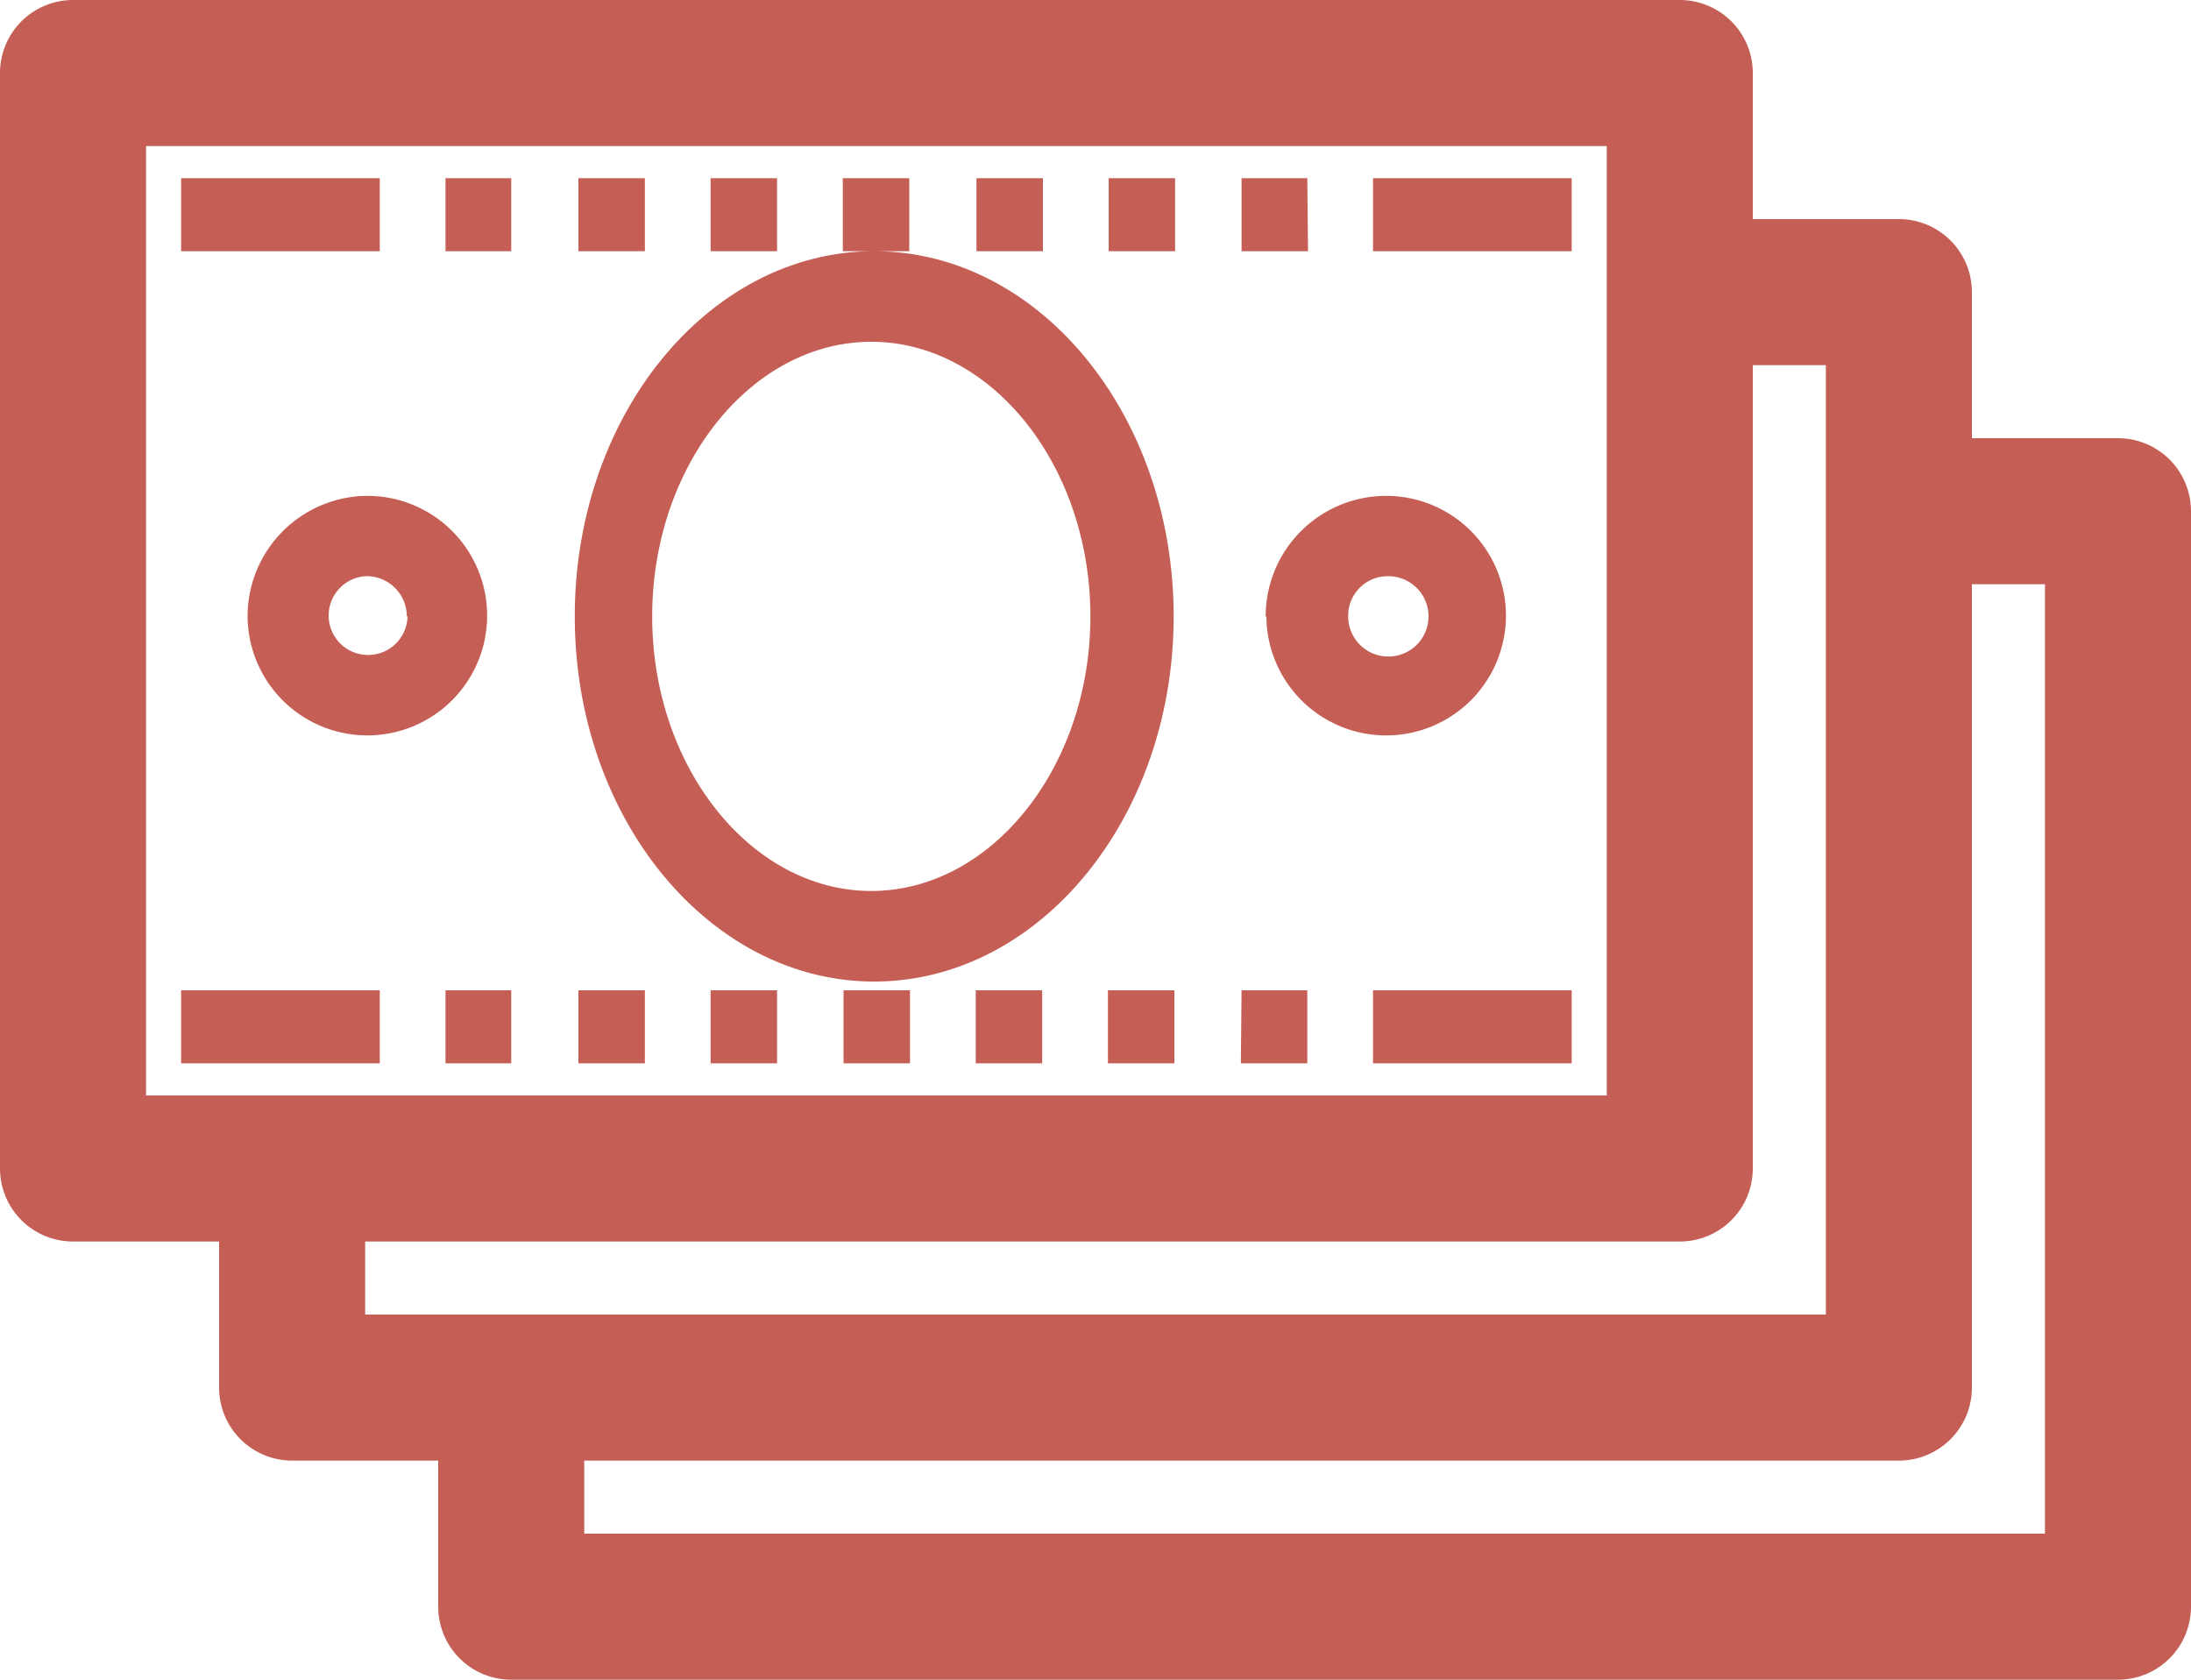 <svg xmlns="http://www.w3.org/2000/svg" viewBox="0 0 30 23"><defs><style>.cls-1{fill:#c55f55;}</style></defs><title>Asset 1</title><g id="Layer_2" data-name="Layer 2"><g id="Layer_1-2" data-name="Layer 1"><path class="cls-1" d="M29,6H27V4a1,1,0,0,0-1-1H24V1a1,1,0,0,0-1-1H1A1,1,0,0,0,0,1V16a1,1,0,0,0,1,1H3v2a1,1,0,0,0,1,1H6v2a1,1,0,0,0,1,1H29a1,1,0,0,0,1-1V7A1,1,0,0,0,29,6ZM2,15V2H22V15Zm3,3V17H23a1,1,0,0,0,1-1V5h1V18Zm23,3H8V20H26a1,1,0,0,0,1-1V8h1ZM2.48,14.56H5.2v-1H2.48ZM5.2,2.44H2.48v1H5.2Zm-1.81,6A1.64,1.64,0,1,0,5,6.79,1.65,1.65,0,0,0,3.39,8.44Zm2.19,0A.54.54,0,1,1,5,7.89.55.55,0,0,1,5.57,8.44Zm8.7-6h-.91v1h.91Zm3.06,6A1.64,1.64,0,1,0,19,6.79,1.65,1.65,0,0,0,17.33,8.44ZM19,7.89a.55.55,0,1,1-.54.55A.54.54,0,0,1,19,7.89ZM17.9,2.44H17v1h.91Zm-7.26,0H9.73v1h.91ZM6.1,14.56H7v-1H6.1ZM8.83,2.44H7.92v1h.91Zm6.35,1h.91v-1h-.91ZM13.36,14.56h.91v-1h-.91Zm1.81,0h.91v-1h-.91ZM6.1,3.44H7v-1H6.1ZM18.8,14.56h2.72v-1H18.8Zm-1.81,0h.91v-1H17ZM18.8,3.44h2.72v-1H18.8ZM11.55,14.56h.91v-1h-.91Zm-3.63,0h.91v-1H7.92ZM12.45,2.44h-.91v1h.91Zm3.62,6c0-2.76-1.84-5-4.1-5s-4.1,2.24-4.1,5,1.84,5,4.1,5S16.07,11.2,16.07,8.44Zm-7.14,0c0-2.07,1.36-3.76,3-3.76s3,1.69,3,3.76-1.36,3.76-3,3.76S8.93,10.51,8.93,8.44Zm.8,6.12h.91v-1H9.73Z"/></g></g></svg>